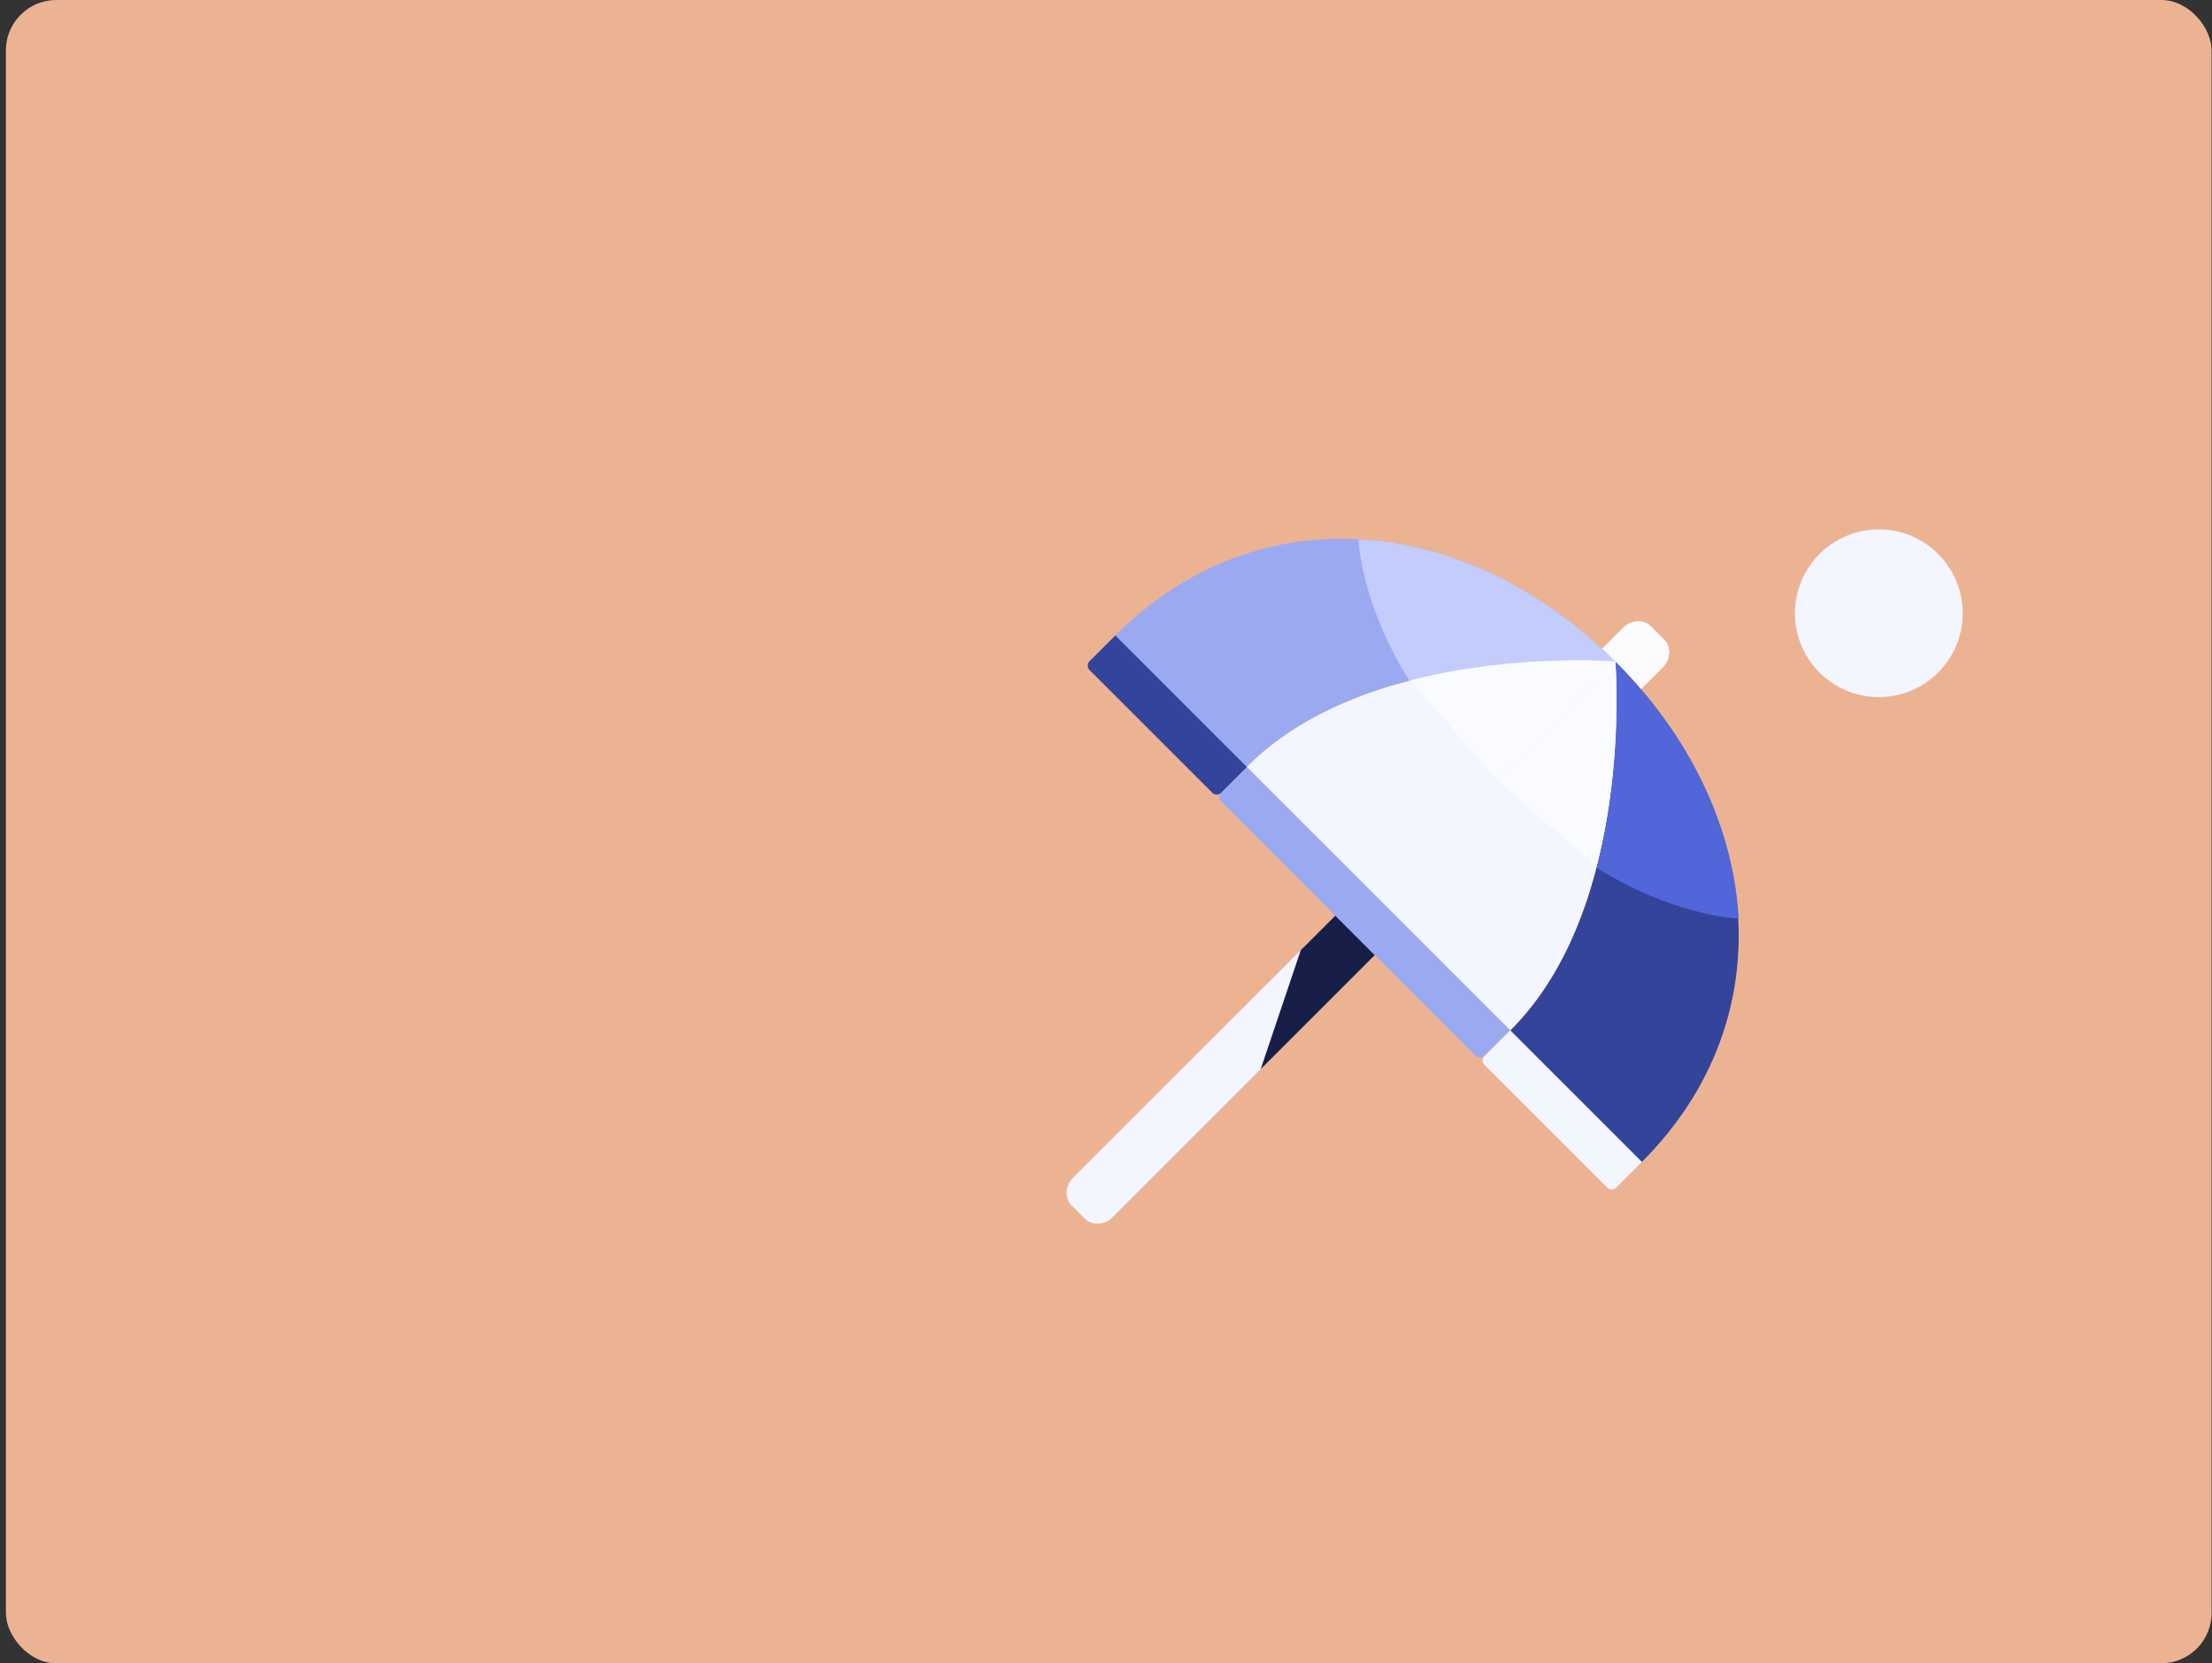 <svg width="351" height="264" viewBox="0 0 351 264" fill="none" xmlns="http://www.w3.org/2000/svg">
<rect x="0" y="0" width="351" height="264" fill="#333333" stroke="none"/>
<rect x="0.936" width="350" height="264" rx="8" fill="#ECB393"/>
<path d="M264.054 101.516L261.965 99.427C260.811 98.273 258.847 98.367 257.578 99.636L170.266 186.948C168.997 188.217 168.903 190.181 170.057 191.335L172.146 193.424C173.299 194.577 175.263 194.484 176.532 193.215L263.845 105.902C265.114 104.633 265.207 102.669 264.054 101.516Z" fill="#F3F5FF"/>
<path d="M264.054 101.516L261.965 99.427C260.811 98.273 258.847 98.367 257.578 99.636L251.312 105.902L257.578 112.168L263.845 105.902C265.114 104.633 265.207 102.669 264.054 101.516Z" fill="#FCFCFF"/>
<path d="M200.042 169.705L206.409 150.806L235.686 121.529L241.952 127.796L200.042 169.705Z" fill="#171F48"/>
<path d="M177.029 100.812L197.917 121.701L193.786 125.832C193.395 126.223 192.762 126.223 192.371 125.832L172.898 106.359C172.507 105.968 172.507 105.335 172.898 104.944L177.029 100.812Z" fill="#33449A"/>
<path d="M239.692 163.477L260.581 184.365L256.449 188.497C256.058 188.887 255.425 188.887 255.035 188.497L235.561 169.023C235.17 168.632 235.17 167.999 235.561 167.608L239.692 163.477Z" fill="#F3F5FF"/>
<path d="M197.915 121.705L239.671 163.461L235.539 167.593C235.149 167.983 234.516 167.983 234.125 167.593L193.783 127.251C193.393 126.861 193.393 126.227 193.783 125.837L197.915 121.705Z" fill="#9BA9F1"/>
<path d="M256.355 105.041C256.355 105.041 259.53 143.809 239.666 163.549L260.533 184.416C283.615 161.335 279.437 128.122 256.355 105.041Z" fill="#33449A"/>
<path d="M256.354 105.04C233.273 81.959 200.04 77.802 176.979 100.862L197.847 121.73C217.565 101.844 256.354 105.04 256.354 105.04Z" fill="#9BA9F1"/>
<path d="M215.558 85.578C229.999 86.337 244.513 93.198 256.355 105.039C256.355 105.039 240.342 103.72 223.663 108.051C217.472 98.321 215.68 89.014 215.558 85.578Z" fill="#C3CCFB"/>
<path d="M275.887 145.784C275.088 131.345 268.188 116.851 256.314 105.041C256.314 105.041 257.677 121.051 253.392 137.742C263.139 143.906 272.45 145.672 275.887 145.784Z" fill="#5167D9"/>
<path fill-rule="evenodd" clip-rule="evenodd" d="M256.337 105.057L256.355 105.039L256.334 105.018C256.334 105.018 256.335 105.031 256.337 105.057ZM218.671 142.556L197.847 121.732C204.921 114.598 214.445 110.429 223.75 108.016C240.381 103.704 256.313 105.001 256.313 105.001L238.263 123.051L256.337 105.057C256.444 106.432 259.166 144.168 239.645 163.526L239.603 163.484L218.669 142.559L218.671 142.556Z" fill="#F3F5FF"/>
<path d="M223.749 108.016C240.381 103.704 256.313 105 256.313 105L237.514 123.8L223.749 108.016Z" fill="#FAFBFF"/>
<path d="M253.298 137.563C257.611 120.932 256.314 105 256.314 105L237.515 123.799L253.298 137.563Z" fill="#FAFBFF"/>
<circle cx="298.132" cy="97.337" r="13.308" fill="#F3F5FF"/>
</svg>
